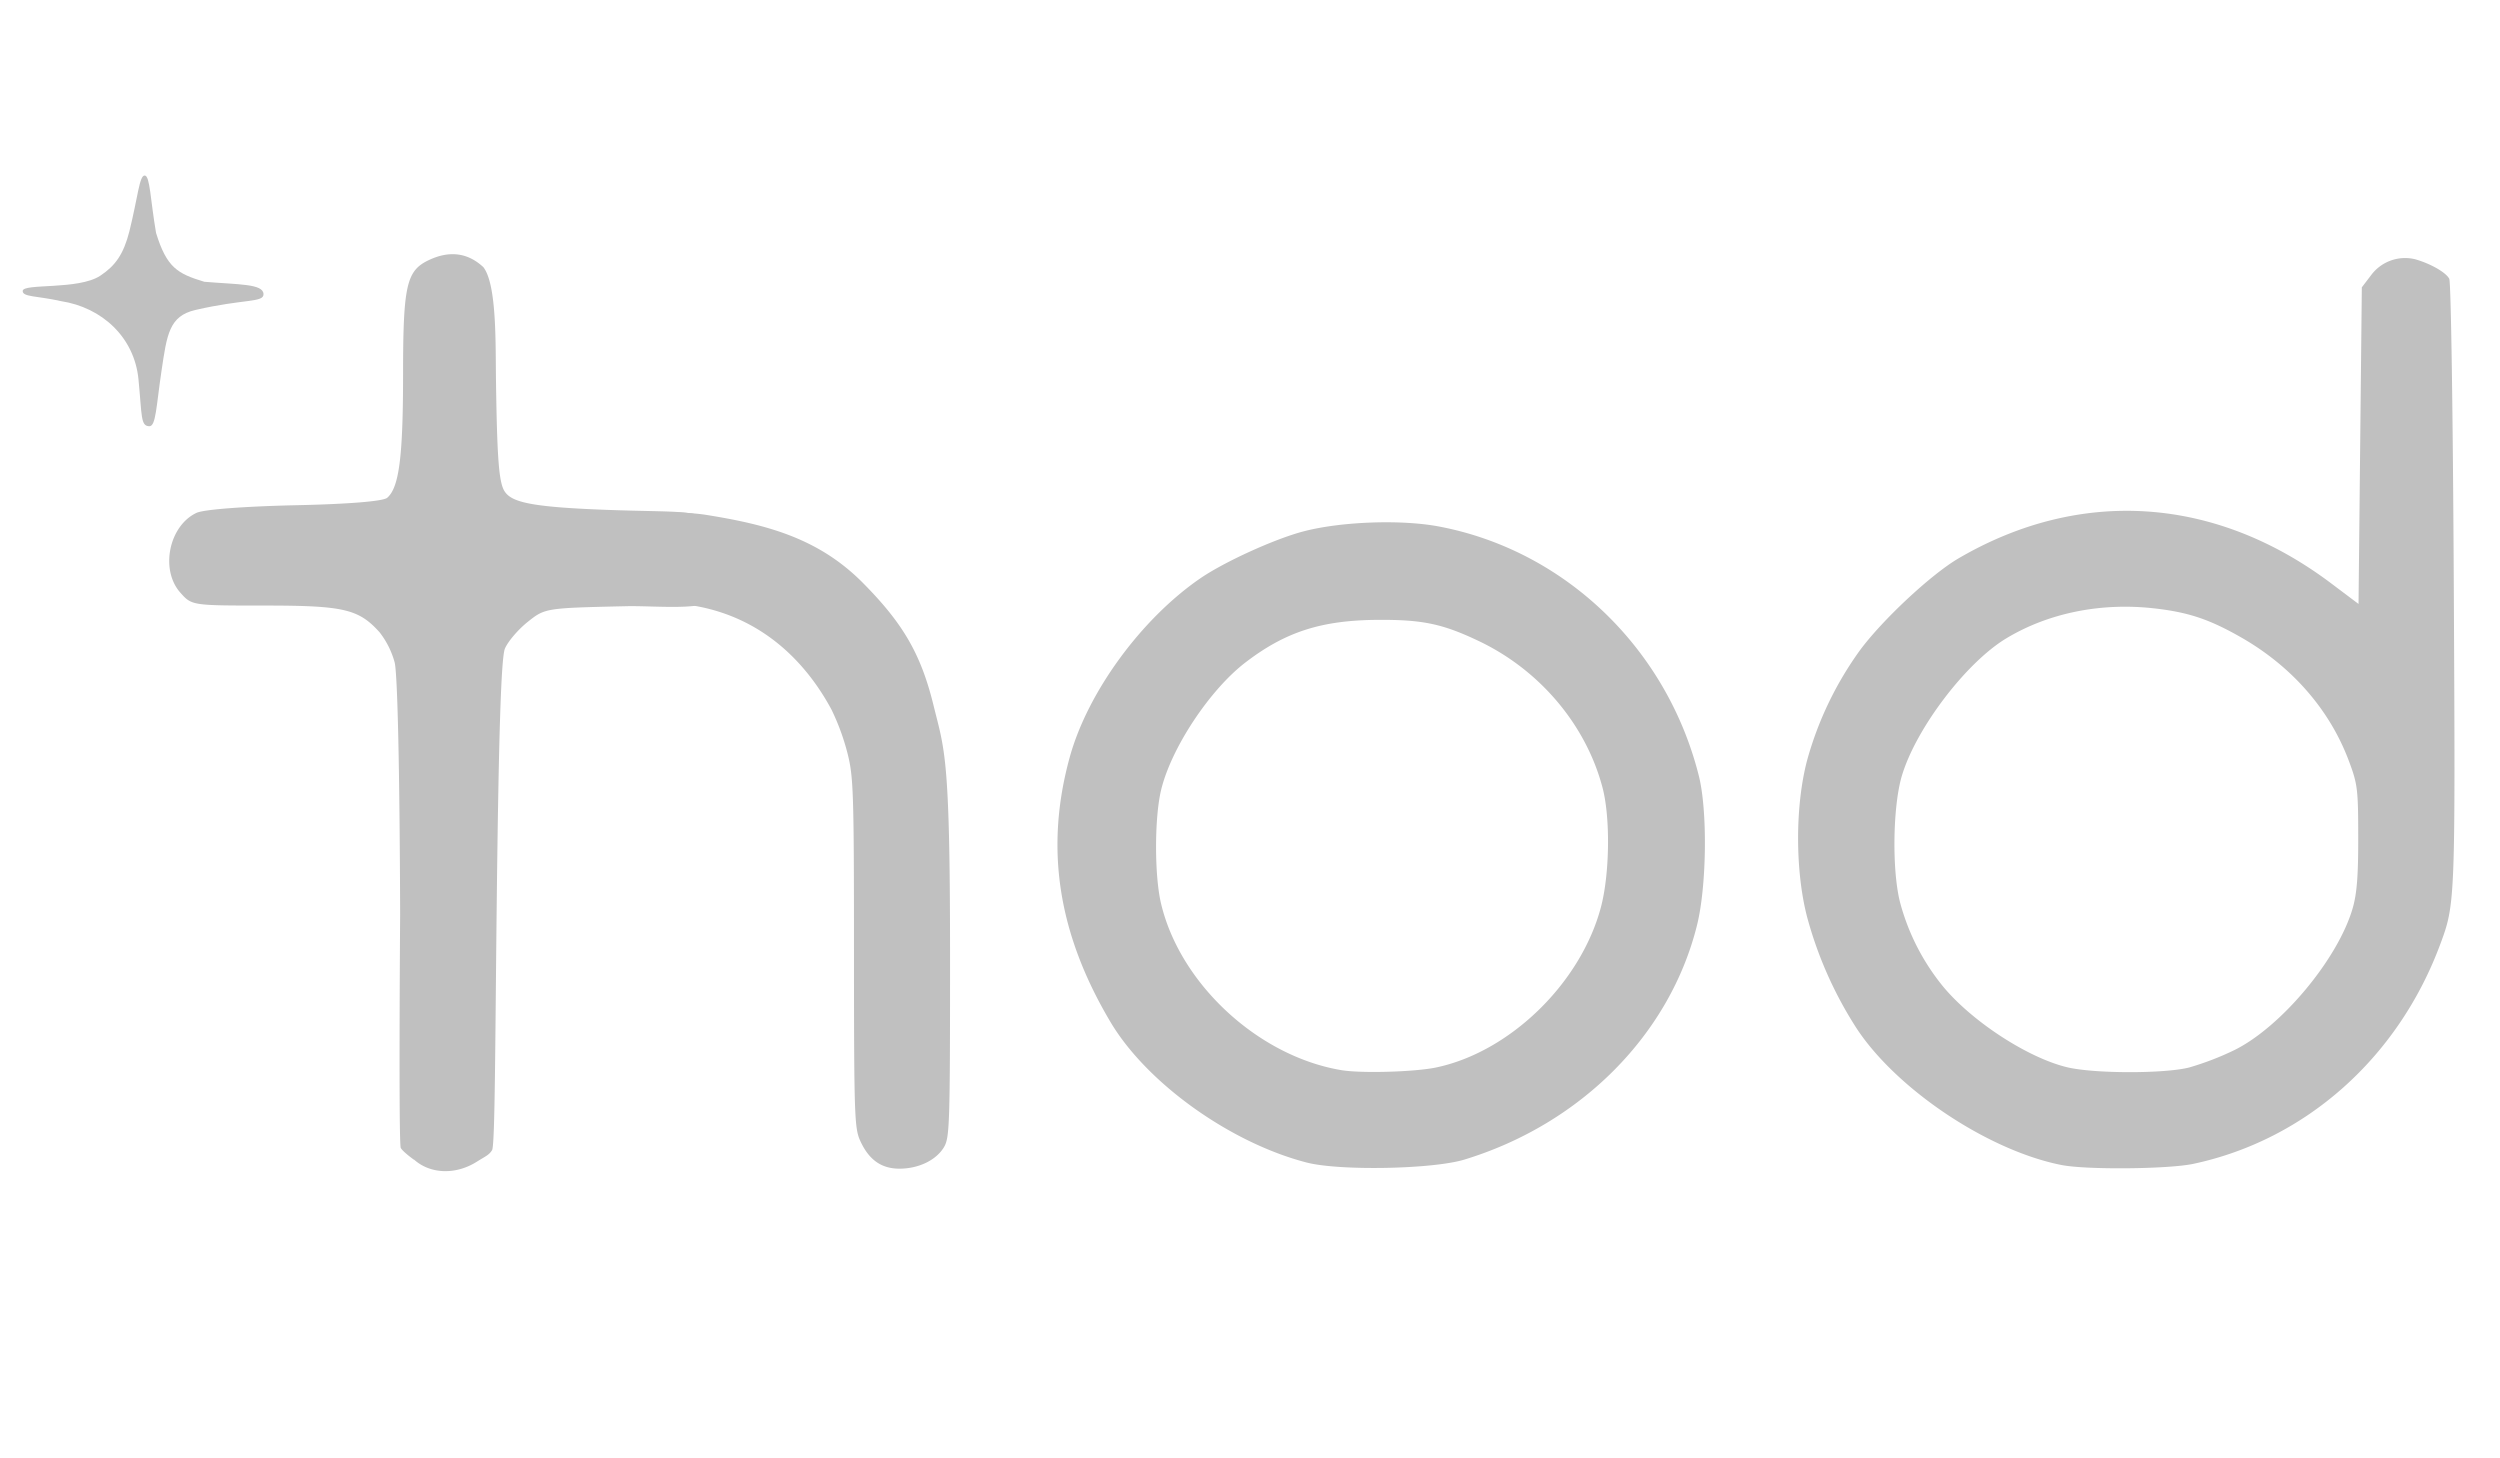 <svg id="Capa_1" data-name="Capa 1" xmlns="http://www.w3.org/2000/svg" viewBox="0 0 960 560">
  <defs>
    <style>
      .cls-1 {
        fill: silver;
      }
    </style>
  </defs>
  <title>LogoTransparenteGris-01</title>
  <path id="path266-1-0-0-3-4-9" class="cls-1" d="M23.33,115.62c-9.036-2.05-14.697-1.509-14.614-3.913,0.162-2.99,21.461-.276,29.819-5.845,5.71-3.807,8.874-8.117,11.147-17.018,3.307-13.287,3.823-21.542,5.909-21.443,2.023,0.097,2.148,9.31,4.34,22.05,4.121,13.336,8.202,15.62,18.515,18.747,13.055,1.113,22.636.717,22.743,4.72,0.162,3.356-7.477,1.789-26.121,6.104-10.133,2.344-10.955,9.373-13.052,23.433-2.038,13.688-2.127,21.294-4.694,21.221-3.352-.097-2.768-3.816-4.142-17.997-1.558-16.137-13.977-27.646-29.85-30.058h0Z"/>
  <path id="path1082-2-5-2-2" class="cls-1" d="M157.705,272.147c0-159.505-1.895-134.858.779-140.39,4.53-9.358-1.055-34.629,9.91-29.32,9.313,4.509,9.179,3.518,9.179,67.535V226.304l3.503-3.236c9.171-8.47,30.447-19.727,44.269-23.424,10.675-2.855,34.085-3.826,45.979-1.906,22.941,3.701,42.953,8.815,60.115,26.181,14.931,15.11,22.08,26.739,26.997,46.789,4.254,17.352,6.367,18.869,6.381,94.617,0.016,67.571-.162,71.548-2.379,75.265-3.026,4.962-9.729,8.179-17.046,8.179-6.974,0-11.75-3.398-15.08-10.728-2.2-4.844-2.361-9.729-2.387-72.193,0-62.527-.211-67.654-2.549-76.85a89.057,89.057,0,0,0-6.05-16.447c-7.77-14.506-26.439-40.399-64.986-41.067-38.547-.668-56.124-10.001-72.164,8.129-0.162,82.825-26.653,217.918-24.476,32.534ZM501.795,446.421c-29.412-7.591-61.454-30.54-75.381-53.99-20.202-34.015-25.242-66.755-15.643-101.631,6.854-24.905,27.38-53.052,50.076-68.668,9.242-6.358,28.545-15.153,39.674-18.075,14.442-3.792,37.443-4.631,51.963-1.894,48.361,9.112,87.593,46.745,99.887,95.819,3.354,13.393,3.008,42.183-.681,57.153-10.37,42.006-44.552,76.487-89.366,90.148-12.19,3.716-47.93,4.389-60.522,1.139Zm49.685-36.513c28.328-5.948,55.471-32.321,63.251-61.457,3.385-12.675,3.698-34.324.665-45.905-6.312-24.091-24.014-45.137-47.355-56.296-13.996-6.693-21.687-8.321-38.855-8.226-21.677.13-35.457,4.532-50.826,16.273-13.858,10.588-28.735,33.104-32.54,49.248-2.518,10.686-2.521,32.601-.005,43.309,7.277,30.964,37.398,58.801,69.357,64.096,7.634,1.264,28.122.677,36.308-1.042Zm240.234,37.476c-28.797-5.65-64.772-29.985-79.675-53.895a151.443,151.443,0,0,1-18.116-41.388c-4.595-17.645-4.611-42.666,0-60.108a131.814,131.814,0,0,1,20.215-42.176c8.692-11.785,27.418-29.259,37.945-35.408,46.783-27.322,98.61-23.853,143.048,9.575l10.543,7.931L906.308,171.126l0.633-60.79,3.537-4.637a16.245,16.245,0,0,1,16.99-6.132c5.948,1.705,11.767,5.042,13.044,7.48,0.665,1.261,1.412,51.88,1.744,117.508,0.617,122.212.6,122.526-5.325,138.378-16.255,43.441-51.645,74.822-94.725,83.989-9.576,2.038-40.966,2.325-50.461.462h-0.029Zm49.001-37.489a110.51,110.51,0,0,0,17.149-6.592c18.057-8.811,40.039-35.177,45.608-54.699,1.59-5.593,2.121-12.469,2.085-27.229,0-18.479-.276-20.359-3.636-29.301-7.34-19.553-21.826-36.155-41.237-47.261-12.31-7.043-20.371-9.734-33.591-11.213-20.403-2.283-40.489,1.795-56.622,11.495-15.485,9.31-34.674,34.534-40.14,52.764-3.548,11.837-3.858,36.845-.617,48.995a85.94,85.94,0,0,0,16.04,31.487c10.934,13.514,32.645,27.762,47.949,31.467,10.313,2.497,37.328,2.547,47.003.097Z"/>
  <path id="path2892-1-6-9-81" class="cls-1" d="M158.932,445.324s-4.165-2.982-5.036-4.51c-0.876-1.528-.243-89.622-0.243-89.622-0.162-54.47-.99-92.448-2.106-96.828a32.748,32.748,0,0,0-5.817-11.602c-8.027-8.895-13.746-10.227-43.919-10.227-28.13,0-28.153-.004-32.561-4.956-7.806-8.773-4.415-25.597,6.17-30.622,2.736-1.304,17.953-2.482,37.708-2.937,20.884-.433,34.016-1.536,35.558-2.867,4.567-3.942,6.086-15.698,6.094-47.225,0.01-34.35,1.266-39.958,9.855-44.032,7.512-3.566,14.663-3.176,20.973,2.689,5.249,6.759,4.636,29.808,4.855,43.857,0.422,29.73,1.136,38.777,3.248,42.141,2.635,4.195,9.641,6.103,38.873,7.189,29.232,1.085,35.839-.38,41.498,5.735,5.599,6.782,5.968,20.423.763,28.029-3.576,5.227-23.23,2.997-34.271,3.244-31.06.703-31.27,0.703-37.915,6.013-3.677,2.92-7.623,7.543-8.775,10.276-1.444,3.435-2.418,33.822-3.148,98.629-0.584,51.515-.633,92.005-1.772,93.933-1.152,1.929-2.593,2.393-5.807,4.43-8.118,5.157-17.901,4.834-24.176-.787Z"/>
</svg>

